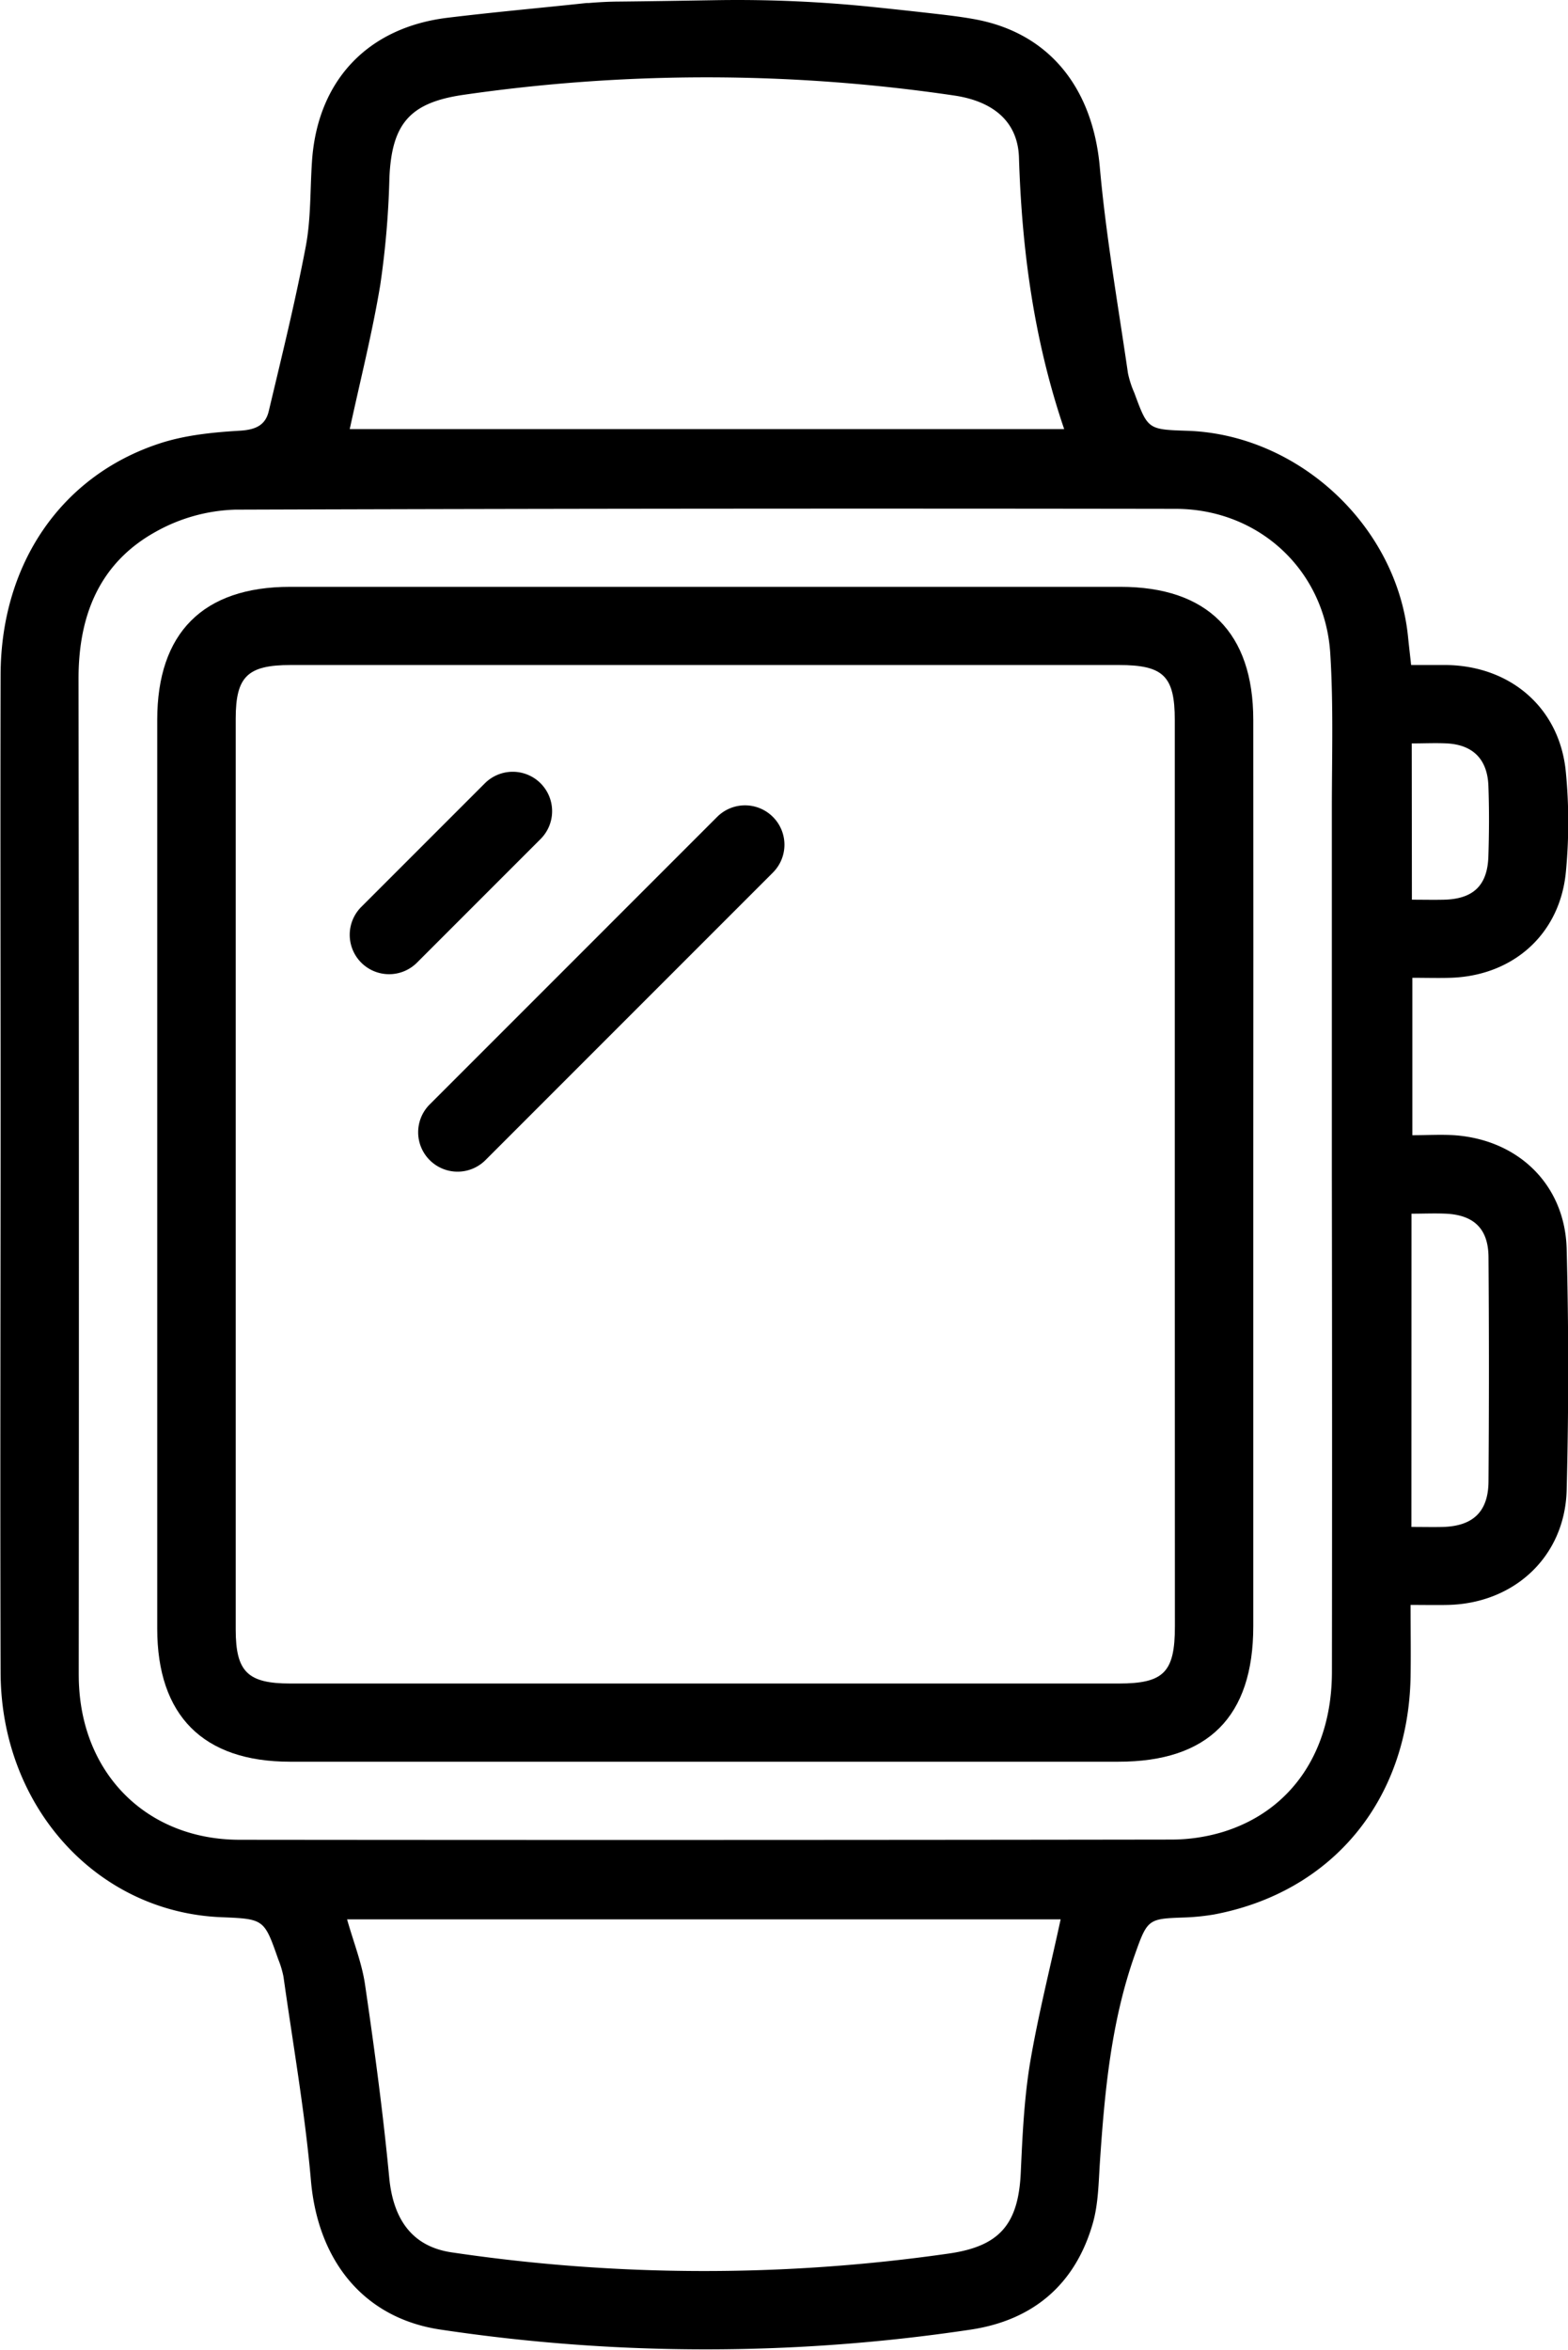 <svg id="Layer_1" data-name="Layer 1" xmlns="http://www.w3.org/2000/svg" viewBox="0 0 389.55 583.64"><path d="M283.34,8.3A328.21,328.21,0,0,1,322.12,10c4.74.49,9.44,1,13.87,1.5,3.77.43,7.55.84,11.28,1.52,18.56,3.34,29.42,17,31.19,36.73,1.53,17.14,4.52,34.15,7,51.21a24.15,24.15,0,0,0,1.57,4.86c3.36,9.12,3.37,9.12,13.15,9.44,27.62.91,52,23.56,54.84,51,.23,2.25.49,4.49.79,7.18,3.14,0,6,0,8.77,0,16,.23,28.15,10.72,29.66,26.54a130,130,0,0,1,0,25c-1.54,15.46-13.24,25.71-28.74,26.15-3,.09-6,0-9.39,0v39.1c3.66,0,7.05-.2,10.4,0,16,1.12,27.54,12.36,27.94,28.28q.76,29.9,0,59.83c-.41,16.51-13,28.2-29.55,28.56-2.81.06-5.63,0-9.23,0,0,6.27.1,12.08,0,17.89-.58,30.68-19.53,53.47-48.85,59a56.69,56.69,0,0,1-7,.73c-9.33.32-9.47.25-12.67,9.3-5.88,16.64-7.49,34-8.66,51.47-.34,5.1-.38,10.37-1.77,15.22-4.35,15.18-14.84,24.06-30.33,26.39a444.34,444.34,0,0,1-131.68,0c-18.94-2.79-30.47-16.89-32.23-37-1.48-16.95-4.45-33.77-6.82-50.64a23.47,23.47,0,0,0-1.31-4.36c-3.5-10-3.51-10-14.2-10.44-30.91-1.28-54.68-27.47-54.77-60.75-.14-46.54,0-93.08,0-139.62,0-36.09-.09-72.19,0-108.28.09-27.4,14.95-49.29,39.37-57.36,6.36-2.11,13.33-2.81,20.07-3.21,3.85-.23,6.33-1.31,7.17-4.82,3.23-13.6,6.59-27.19,9.2-40.92,1.3-6.85,1.07-14,1.54-21C184,28.44,196.43,15.1,216.42,12.67c11.49-1.4,23-2.42,34.53-3.66l.53,0c2.53-.21,5.06-.35,7.6-.36C267.29,8.57,275.3,8.43,283.34,8.3ZM436.11,299.94q0-45.3,0-90.61c0-12.91.42-25.86-.39-38.73-1.29-20.69-17.71-35.92-38.43-35.95q-116.83-.18-233.65.2a43,43,0,0,0-19.9,5.59c-13.86,7.77-19,20.76-19,36.37q.15,123.09.05,246.19c0,1.51,0,3,.11,4.55,1.41,22.27,17.53,37.66,39.85,37.68q115.69.12,231.37-.05A44.44,44.44,0,0,0,409,463.3c17.05-5.22,27.09-20,27.13-39.69Q436.21,361.78,436.11,299.94Zm-244-185.1H369.61c-7.54-22.16-10.52-44.57-11.23-67.43-.28-9-6.43-14-16.12-15.43a421.83,421.83,0,0,0-121.93-.16c-13.24,1.93-17.79,7.12-18.36,20.67a218.56,218.56,0,0,1-2.28,26.61C197.71,91,194.73,102.76,192.12,114.84ZM368.73,485H191.46c1.6,5.68,3.68,10.85,4.46,16.21,2.33,15.91,4.48,31.86,6,47.86,1,10.69,5.91,17.25,15.57,18.65a427.1,427.1,0,0,0,123.62.26c12.51-1.83,17.14-7.3,17.72-20.13.41-9.08.83-18.23,2.3-27.18C363.14,508.79,366.13,497.06,368.73,485Zm87.15-97.47c3,0,5.4.06,7.83,0,7.47-.22,11.26-3.78,11.32-11.28q.21-27.9,0-55.8c-.06-7-3.65-10.4-10.58-10.73-2.76-.13-5.53,0-8.55,0ZM456,231.73c2.85,0,5.45.06,8,0,7.25-.18,10.79-3.54,11-10.8.19-5.86.22-11.73,0-17.59-.28-6.56-3.91-10.1-10.33-10.43-2.78-.14-5.58,0-8.71,0Z" transform="translate(-105.23 -8.26)"/><path d="M416.59,299.93q0,56.13,0,112.27,0,33.68-33.57,33.64-102.86,0-205.73,0c-21.56,0-33-11.42-33-33.08q0-112.85,0-225.68c0-21.66,11.42-33.06,33-33.06q103.14,0,206.3,0c21.59,0,33,11.38,33,33.07Q416.63,243.51,416.59,299.93Zm-19.5.59q0-56.7,0-113.4c0-10.94-2.81-13.68-13.91-13.68H177.46c-10.73,0-13.67,2.84-13.67,13.34q0,113.11,0,226.23c0,10.54,3,13.41,13.61,13.41H383.12c11.24,0,14-2.76,14-14.21Q397.11,356.37,397.09,300.52Z" transform="translate(-105.23 -8.26)"/><path d="M297.24,225l-71.41,71.42a9.79,9.79,0,0,1-13.84,0h0a9.77,9.77,0,0,1,0-13.84l71.41-71.42a9.79,9.79,0,0,1,13.84,0h0A9.77,9.77,0,0,1,297.24,225Z" transform="translate(-105.23 -8.26)"/><path d="M239.53,216.66l-30.71,30.71a9.79,9.79,0,0,1-13.84,0h0a9.79,9.79,0,0,1,0-13.84l30.71-30.71a9.79,9.79,0,0,1,13.84,0h0A9.79,9.79,0,0,1,239.53,216.66Z" transform="translate(-105.23 -8.26)"/></svg>